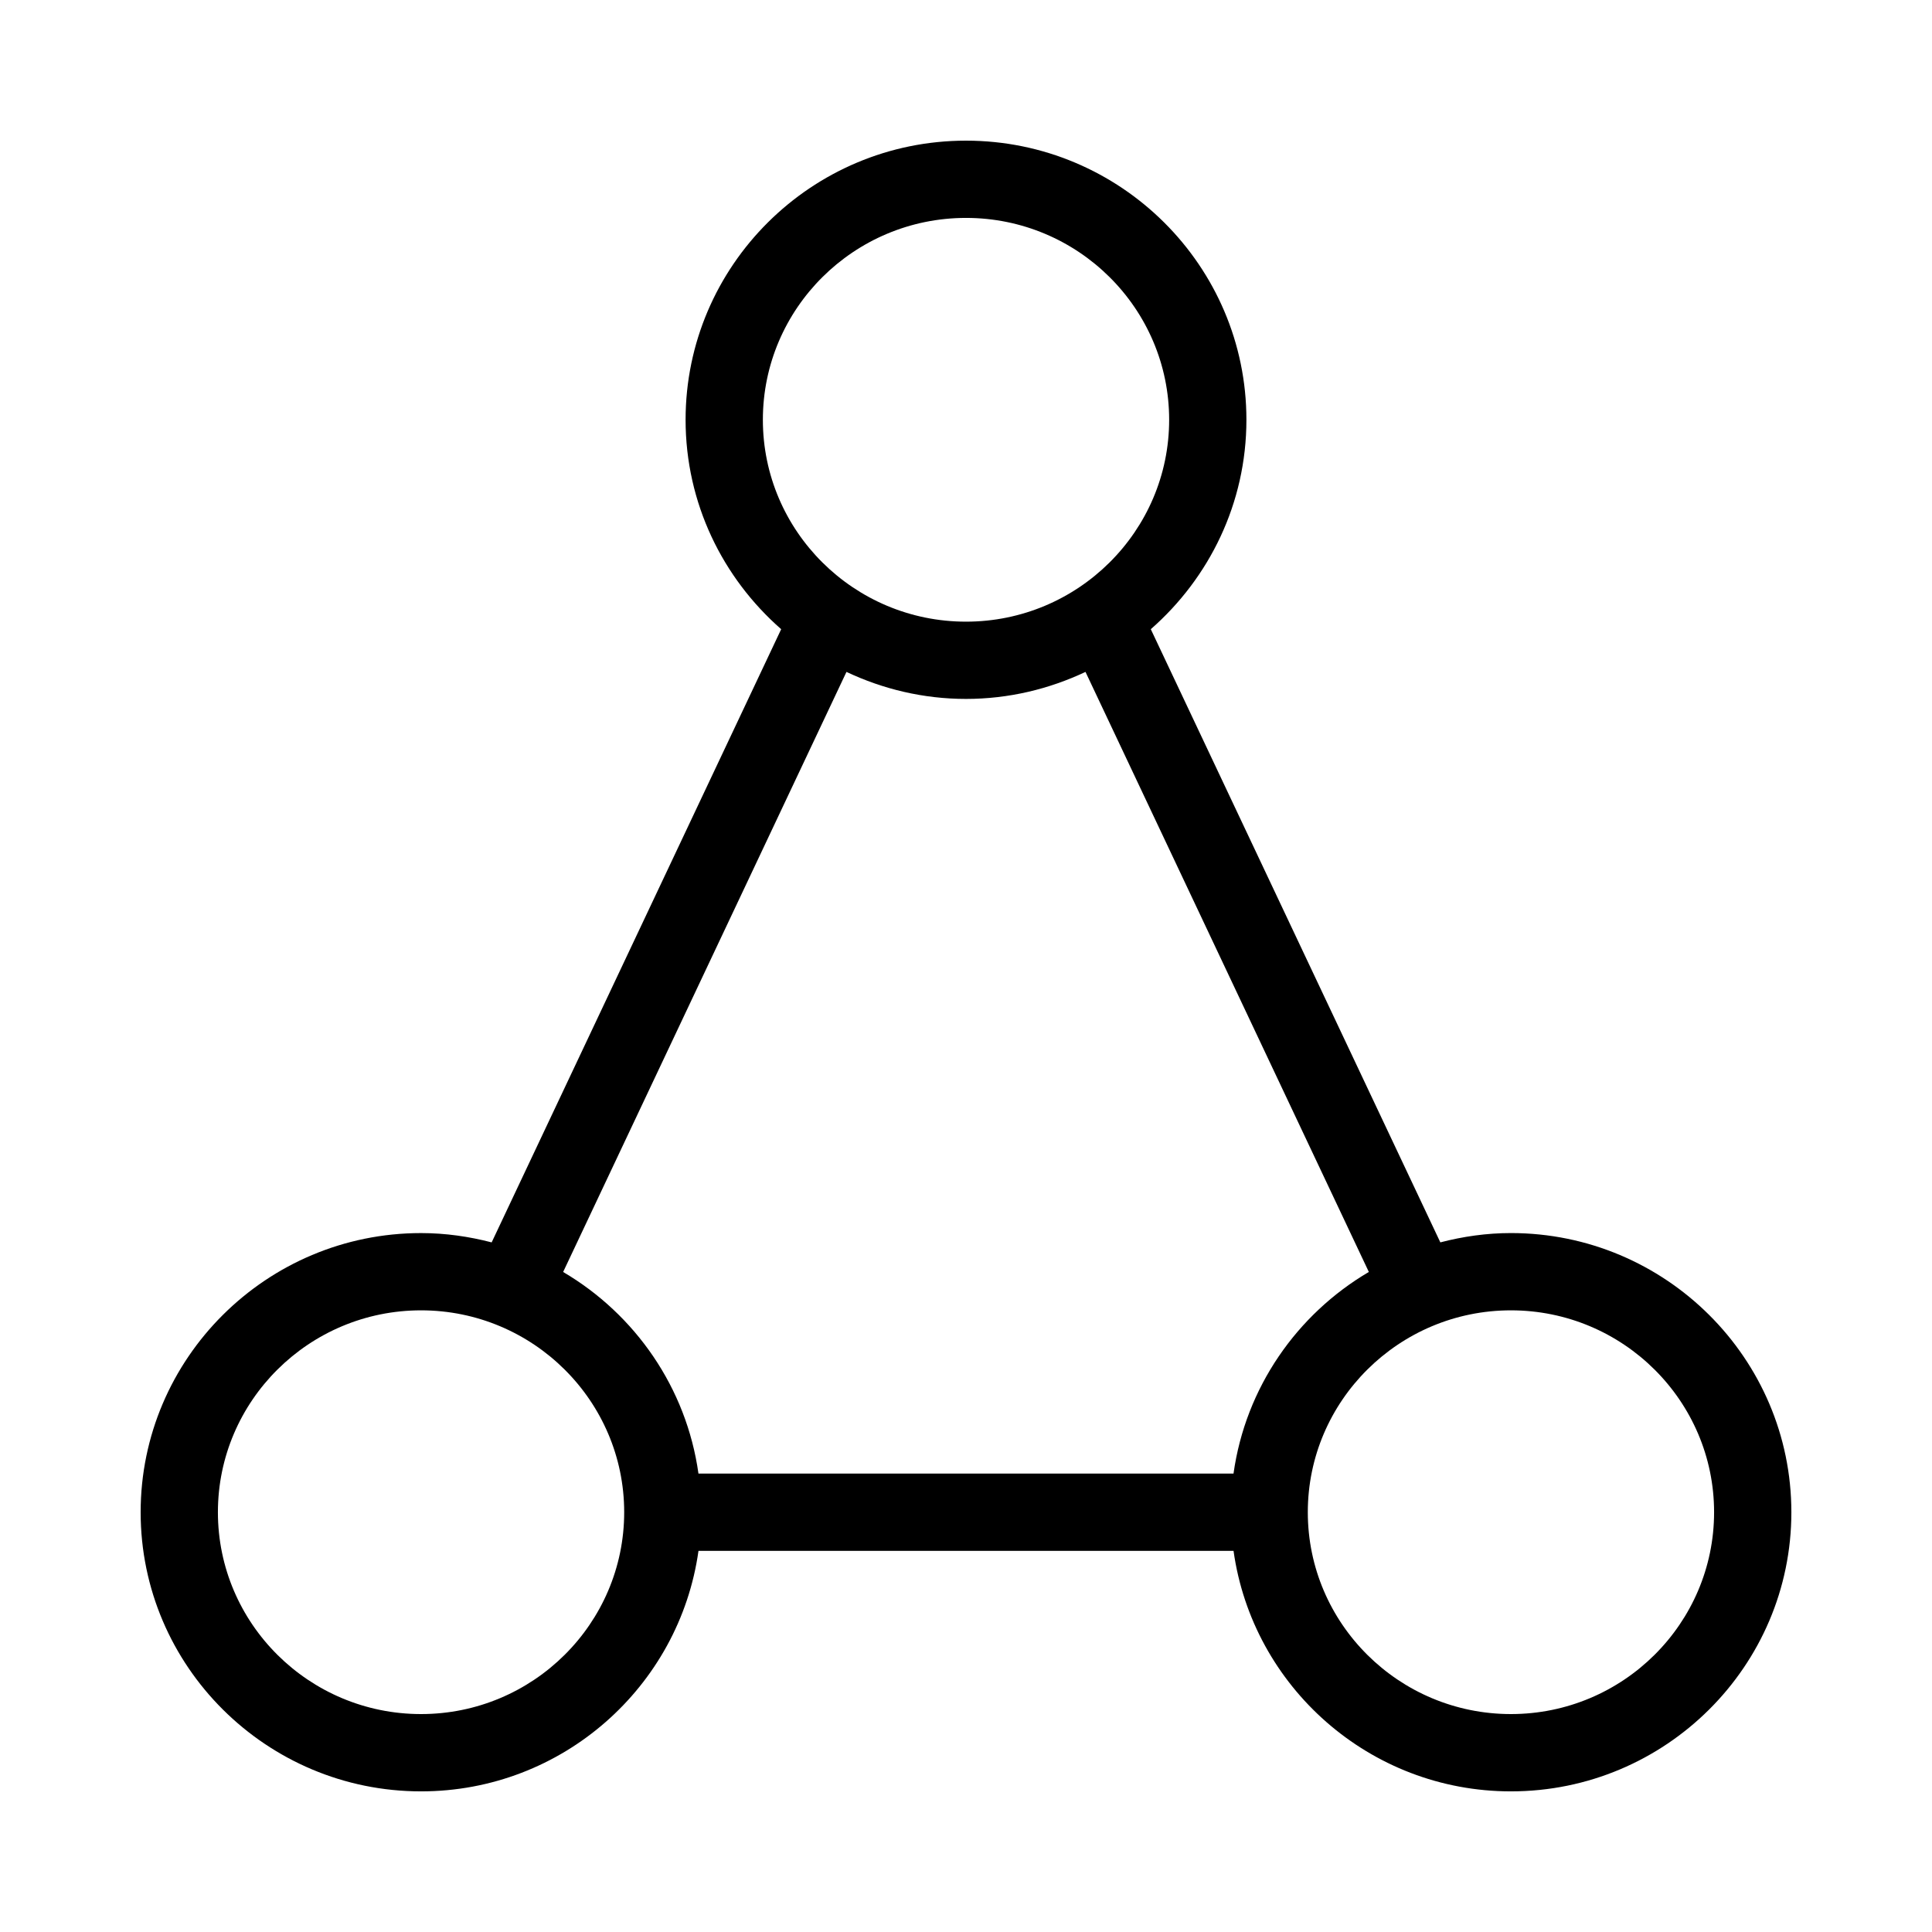 <svg height='100px' width='100px'  fill="#000000" xmlns="http://www.w3.org/2000/svg" xmlns:xlink="http://www.w3.org/1999/xlink" version="1.1" x="0px" y="0px" viewBox="0 0 100 100" enable-background="new 0 0 100 100" xml:space="preserve"><path d="M78.206,63.823c-1.264,0-2.484,0.178-3.654,0.482L59.565,32.567c3.026-2.65,4.949-6.521,4.949-10.839  C64.514,13.761,58.002,7.28,50,7.28s-14.514,6.481-14.514,14.449c0,4.318,1.922,8.189,4.948,10.838L25.448,64.306  c-1.17-0.304-2.39-0.482-3.654-0.482c-8.003,0-14.514,6.481-14.514,14.449c0,7.967,6.511,14.448,14.514,14.448  c7.32,0,13.375-5.427,14.359-12.448h27.695c0.984,7.021,7.038,12.448,14.358,12.448c8.003,0,14.515-6.481,14.515-14.448  C92.72,70.305,86.209,63.823,78.206,63.823z M39.486,21.728c0-5.761,4.717-10.449,10.514-10.449c5.798,0,10.515,4.688,10.515,10.449  S55.797,32.177,50,32.177C44.203,32.177,39.486,27.49,39.486,21.728z M21.793,88.72c-5.797,0-10.514-4.687-10.514-10.448  s4.717-10.449,10.514-10.449c5.798,0,10.515,4.688,10.515,10.449S27.591,88.72,21.793,88.72z M36.152,76.272  c-0.623-4.445-3.277-8.242-7.004-10.435l14.665-31.059c1.88,0.887,3.972,1.398,6.186,1.398c2.214,0,4.306-0.511,6.186-1.398  l14.666,31.058c-3.727,2.193-6.381,5.99-7.004,10.435H36.152z M78.206,88.72c-5.797,0-10.514-4.687-10.514-10.448  s4.717-10.449,10.514-10.449c5.798,0,10.515,4.688,10.515,10.449S84.003,88.72,78.206,88.72z"></path></svg>